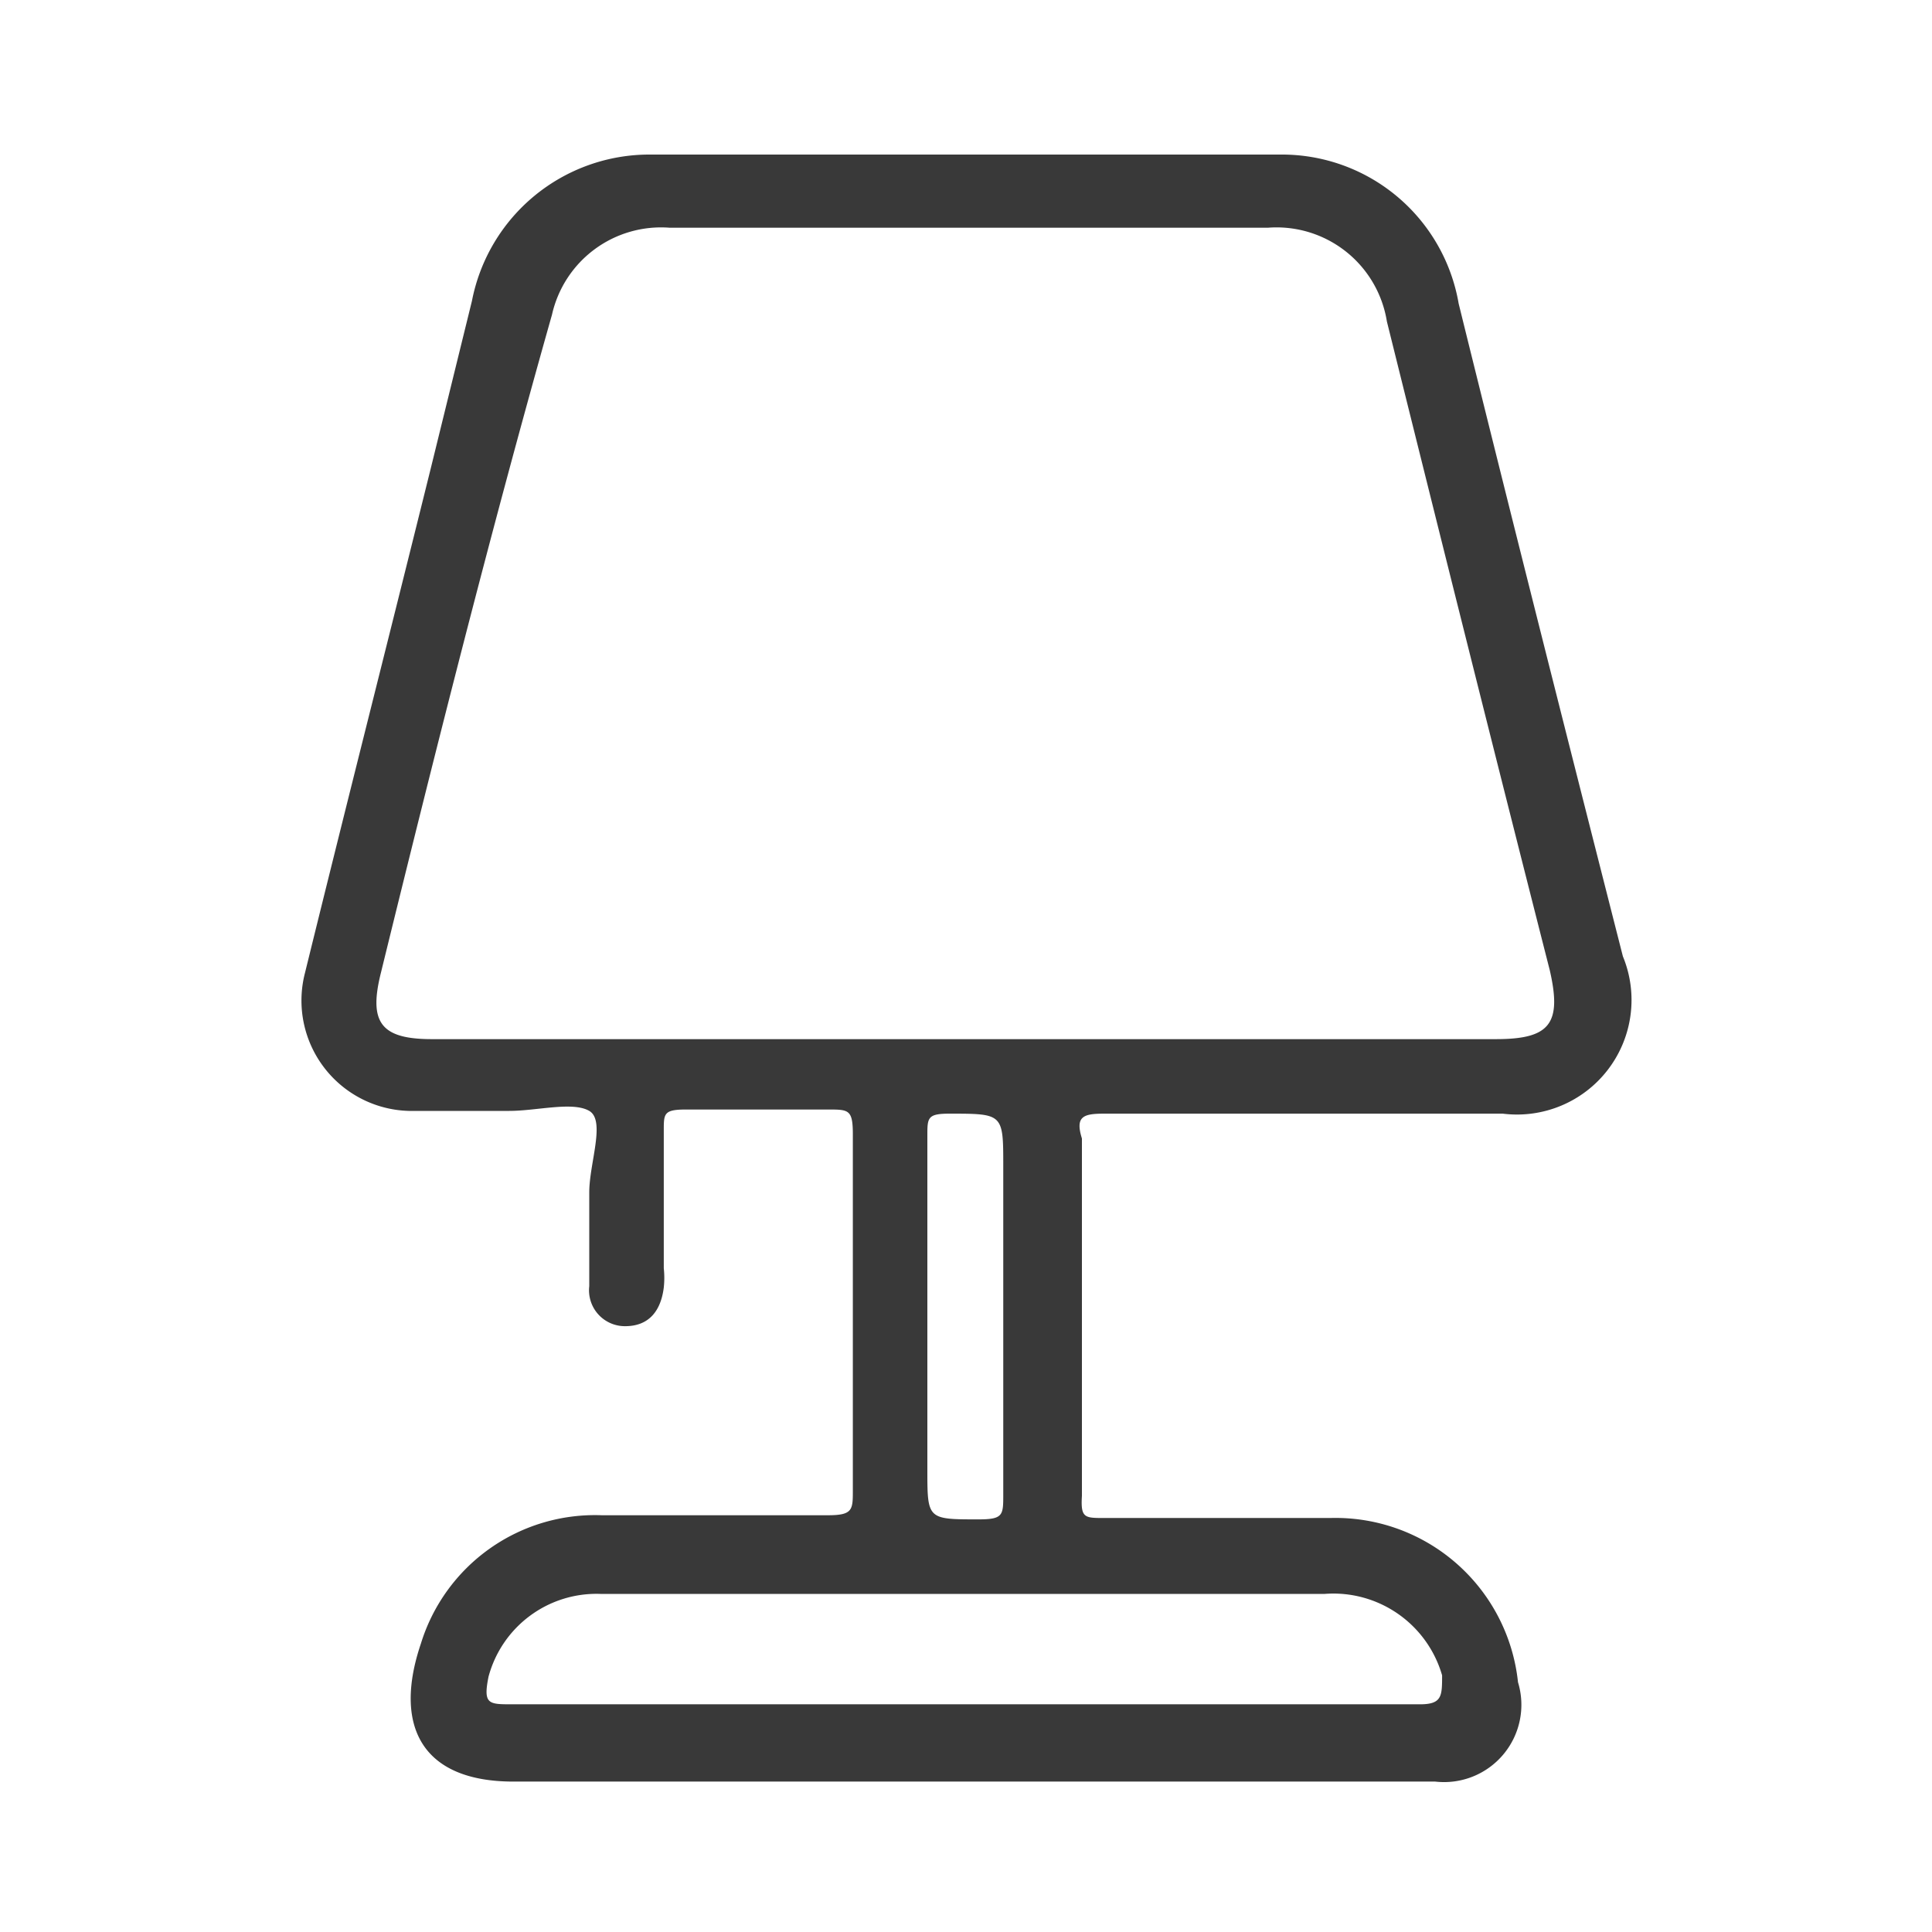 <svg id="Layer_1" data-name="Layer 1" xmlns="http://www.w3.org/2000/svg" viewBox="0 0 14 14"><defs><style>.cls-1{fill:none;}.cls-2{fill:#393939;}</style></defs><title>lamp</title><rect class="cls-1" width="14" height="14"/><path class="cls-2" d="M8,8.07h2.89a.83.83,0,0,0,.87-1.14c-.4-1.57-.8-3.15-1.19-4.73A1.3,1.3,0,0,0,9.28,1.12c-1.52,0-3,0-4.57,0A1.31,1.31,0,0,0,3.42,2.18L3.12,3.4c-.3,1.21-.61,2.43-.91,3.65a.8.8,0,0,0,.8,1h.68c.2,0,.46-.07.58,0s0,.38,0,.59,0,.45,0,.68a.26.26,0,0,0,.26.29c.18,0,.26-.12.28-.28a.65.65,0,0,0,0-.14c0-.34,0-.69,0-1,0-.12,0-.15.16-.15H6c.15,0,.18,0,.18.18q0,1.29,0,2.58c0,.14,0,.18-.18.18H4.36a1.32,1.32,0,0,0-1.31.93c-.2.59,0,1,.67,1,1.09,0,2.18,0,3.27,0H10.4a.56.56,0,0,0,.6-.72A1.33,1.33,0,0,0,9.64,11H8c-.14,0-.17,0-.16-.16,0-.87,0-1.73,0-2.59C7.79,8.09,7.85,8.07,8,8.07Zm1.6,3.48a.82.82,0,0,1,.85.59c0,.15,0,.21-.16.21H3.71c-.17,0-.21,0-.17-.2a.81.81,0,0,1,.81-.6c.36,0,.72,0,1.08,0Zm-2.33-.72c0,.15,0,.18-.18.18-.37,0-.37,0-.37-.36V9.55c0-.44,0-.88,0-1.32,0-.13,0-.16.16-.16.39,0,.39,0,.39.38ZM7,7.53H3.13c-.37,0-.46-.12-.37-.48C3.15,5.46,3.55,3.87,4,2.28a.81.81,0,0,1,.85-.63H9.19a.81.81,0,0,1,.86.68c.39,1.57.78,3.13,1.18,4.7.09.39,0,.5-.39.5Z" transform="translate(0 0)"/></svg>